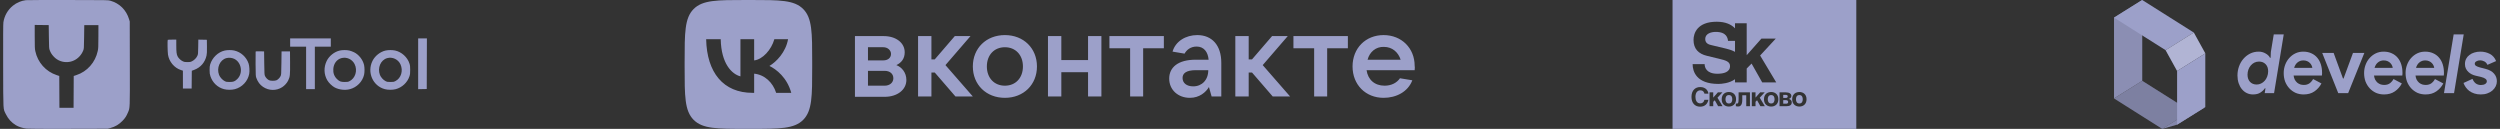 <svg width="776" height="40" viewBox="0 0 776 40" fill="none" xmlns="http://www.w3.org/2000/svg">
<rect x="0" y="0" width="776" height="40" fill="#333333" stroke="none"/>
<path fill-rule="evenodd" clip-rule="evenodd" d="M8.018 0.055C6.568 0.234 5.162 0.834 4.009 1.764C2.418 3.046 1.368 4.876 1.055 6.908C0.978 7.411 0.957 11.136 0.979 20.416C1.013 34.924 0.941 33.618 1.806 35.411C2.521 36.896 3.527 38.008 4.929 38.866C5.724 39.353 7.126 39.805 8.207 39.922C8.838 39.991 13.086 40.014 21.295 39.992L33.449 39.96L34.218 39.752C35.771 39.332 36.94 38.635 38.077 37.452C38.847 36.651 39.239 36.046 39.715 34.92C40.356 33.406 40.33 34.083 40.3 19.656L40.273 6.654L40.061 5.959C39.184 3.078 37.12 1.039 34.257 0.222C33.544 0.019 33.52 0.018 21.061 0.002C14.196 -0.007 8.327 0.017 8.018 0.055ZM10.778 11.374C10.779 14.584 10.8 15.106 10.958 15.866C11.685 19.361 14.222 22.207 17.602 23.318L18.396 23.58L18.421 28.523L18.445 33.466H20.64H22.836L22.86 28.523L22.884 23.58L23.692 23.316C27.065 22.215 29.591 19.365 30.344 15.813C30.516 15 30.535 14.558 30.543 11.352L30.551 7.793H28.354H26.157L26.109 11.447C26.062 14.966 26.053 15.12 25.849 15.637C24.695 18.549 21.637 19.976 18.754 18.947C17.953 18.661 17.27 18.204 16.663 17.547C16.044 16.878 15.722 16.361 15.424 15.559C15.228 15.034 15.215 14.823 15.171 11.399L15.124 7.793L12.95 7.767L10.777 7.742L10.778 11.374ZM90.061 13.203V14.484H92.539H95.016V21.08V27.676H96.372H97.728V21.08V14.484H100.205H102.683V13.203V11.921H96.372H90.061V13.203ZM129.797 19.801V27.681L131.129 27.655L132.461 27.629L132.485 19.775L132.509 11.921H131.153H129.797V19.801ZM52.071 12.364C51.952 12.485 52.007 16.034 52.142 16.944C52.462 19.112 54.087 21.063 56.121 21.723L56.772 21.934L56.774 24.71L56.776 27.486H58.131H59.485L59.51 24.724L59.535 21.962L60.239 21.701C62.28 20.946 63.643 19.373 64.107 17.236C64.231 16.667 64.257 16.105 64.236 14.436L64.209 12.348L62.885 12.322L61.56 12.296L61.526 14.553C61.494 16.761 61.488 16.821 61.245 17.352C60.938 18.022 60.307 18.659 59.602 19.01C59.13 19.244 58.962 19.276 58.179 19.276C57.397 19.277 57.221 19.244 56.708 19.003C56.073 18.706 55.419 18.075 55.111 17.46C54.811 16.863 54.72 16.089 54.72 14.134V12.301H53.426C52.715 12.301 52.105 12.329 52.071 12.364ZM69.777 15.681C67.693 16.143 65.861 17.896 65.226 20.036C65.102 20.453 65.058 20.911 65.061 21.744C65.064 22.719 65.1 22.994 65.315 23.655C65.967 25.658 67.546 27.159 69.549 27.679C70.523 27.932 71.922 27.931 72.899 27.678C75.148 27.094 76.91 25.223 77.349 22.955C77.512 22.109 77.42 20.479 77.165 19.722C76.482 17.692 74.772 16.144 72.699 15.679C71.889 15.497 70.601 15.498 69.777 15.681ZM105.493 15.681C103.793 16.058 102.139 17.374 101.39 18.945C100.455 20.907 100.526 23.093 101.583 24.914C102.045 25.709 103.082 26.717 103.87 27.135C105.25 27.867 107.078 28.077 108.61 27.679C110.764 27.12 112.517 25.341 113.009 23.215C113.192 22.424 113.192 20.969 113.008 20.178C112.623 18.518 111.377 16.939 109.877 16.212C109.443 16.002 108.785 15.762 108.414 15.679C107.604 15.497 106.317 15.498 105.493 15.681ZM119.704 15.681C118.007 16.057 116.37 17.359 115.599 18.946C113.875 22.491 115.746 26.711 119.471 27.678C120.447 27.931 121.847 27.932 122.821 27.679C124.801 27.165 126.473 25.599 127.093 23.678C127.287 23.078 127.319 22.795 127.319 21.697C127.319 20.595 127.287 20.317 127.091 19.709C126.455 17.737 124.646 16.107 122.615 15.674C121.785 15.497 120.52 15.5 119.704 15.681ZM79.348 16.036C79.32 16.11 79.312 17.852 79.33 19.907C79.361 23.416 79.375 23.675 79.558 24.169C80.036 25.458 80.669 26.305 81.653 26.969C83.466 28.192 85.798 28.223 87.609 27.047C88.366 26.555 89.081 25.756 89.457 24.98C90.019 23.82 90.066 23.371 90.039 19.443L90.014 15.955H88.705H87.396L87.35 19.561C87.305 22.981 87.293 23.19 87.105 23.595C86.872 24.1 86.344 24.653 85.868 24.894C85.386 25.137 83.982 25.136 83.499 24.893C83.01 24.645 82.495 24.107 82.265 23.602C82.078 23.191 82.065 22.978 82.02 19.561L81.974 15.955L80.686 15.929C79.645 15.907 79.389 15.928 79.348 16.036ZM70.24 18.046C68.244 18.608 67.174 21.079 67.992 23.243C68.265 23.966 69.051 24.83 69.756 25.181C70.234 25.42 70.383 25.446 71.268 25.446C72.448 25.446 72.872 25.285 73.641 24.547C75.508 22.755 75 19.372 72.698 18.261C71.975 17.913 71.012 17.828 70.24 18.046ZM105.955 18.046C104.526 18.448 103.568 19.735 103.456 21.404C103.369 22.696 103.763 23.744 104.652 24.588C105.389 25.288 105.819 25.446 106.984 25.446C107.795 25.446 108.042 25.41 108.406 25.239C110.294 24.354 111.062 21.89 110.07 19.896C109.315 18.378 107.567 17.592 105.955 18.046ZM120.167 18.046C118.161 18.611 117.094 21.097 117.93 23.254C118.214 23.989 118.981 24.831 119.682 25.181C120.161 25.42 120.31 25.446 121.195 25.446C122.088 25.446 122.226 25.421 122.727 25.172C124.508 24.284 125.217 21.929 124.297 19.953C123.576 18.403 121.803 17.585 120.167 18.046Z" fill="#9CA0C9"/>
<path fill-rule="evenodd" clip-rule="evenodd" d="M212.508 19.2C212.508 10.149 212.508 5.624 215.291 2.812C218.075 0 222.555 0 231.515 0H233.099C242.059 0 246.539 0 249.323 2.812C252.106 5.624 252.106 10.149 252.106 19.2V20.8C252.106 29.851 252.106 34.376 249.323 37.188C246.539 40 242.059 40 233.099 40H231.515C222.555 40 218.075 40 215.291 37.188C212.508 34.376 212.508 29.851 212.508 20.8V19.2ZM233.578 28.817C224.552 28.817 219.405 22.567 219.19 12.167H223.711C223.859 19.8 227.192 23.033 229.832 23.7V12.167H234.089V18.75C236.696 18.467 239.435 15.467 240.359 12.167H244.616C243.906 16.233 240.936 19.233 238.824 20.467C240.936 21.467 244.319 24.083 245.606 28.817H240.92C239.913 25.65 237.406 23.2 234.089 22.867V28.817H233.578ZM301.968 20.628C301.968 14.974 306.114 10.89 311.919 10.89C317.724 10.89 321.871 14.974 321.871 20.628C321.871 26.283 317.724 30.367 311.919 30.367C306.114 30.367 301.968 26.283 301.968 20.628ZM317.517 20.628C317.517 17.068 315.236 14.66 311.919 14.66C308.602 14.66 306.321 17.068 306.321 20.628C306.321 24.189 308.602 26.597 311.919 26.597C315.236 26.597 317.517 24.189 317.517 20.628ZM274.601 30.052C278.54 30.052 281.339 27.853 281.339 24.817C281.339 22.513 279.888 20.838 278.229 20.209C279.784 19.476 280.821 18.22 280.821 16.23C280.821 13.298 278.126 11.204 274.29 11.204H265.375V30.052H274.601ZM269.418 18.744V14.66H274.186C275.534 14.66 276.571 15.602 276.571 16.754C276.571 17.906 275.638 18.744 274.186 18.744H269.418ZM277.296 24.293C277.296 25.654 276.156 26.597 274.601 26.597H269.418V21.99H274.601C276.26 21.99 277.296 22.932 277.296 24.293ZM290.15 22.513L296.577 29.948H301.968L293.467 20.209L301.242 11.204H296.37L290.15 18.429H289.114V11.204H284.967V29.948H289.114V22.513H290.15ZM341.877 11.204H337.731V18.639H329.438V11.204H325.291V29.948H329.438V22.408H337.731V29.948H341.877V11.204ZM350.792 29.948V14.974H344.365V11.204H361.262V14.974H354.835V29.948H350.792ZM379.092 29.948V19.477C379.092 14.031 376.189 10.89 371.628 10.89C368.104 10.89 364.89 12.775 363.957 16.021L367.689 16.649C368.311 15.498 369.555 14.45 371.421 14.45C373.701 14.45 374.945 16.126 375.153 18.534H371.11C365.616 18.534 362.921 20.942 362.921 24.398C362.921 27.854 365.616 30.367 369.347 30.367C372.354 30.367 374.323 28.587 375.256 27.016L376.085 29.948H379.092ZM371.213 21.78H375.049C375.049 24.817 373.08 26.806 370.384 26.806C368.311 26.806 367.067 25.759 367.067 24.189C367.067 22.827 368.104 21.78 371.213 21.78ZM395.056 29.948L388.629 22.513H387.592V29.948H383.446V11.204H387.592V18.429H388.629L394.848 11.204H399.72L391.946 20.209L400.446 29.948H395.056ZM407.91 14.974V29.948H411.952V14.974H418.38V11.204H401.482V14.974H407.91ZM439.111 21.78H424.184C424.599 24.712 426.672 26.597 429.782 26.597C431.959 26.597 433.618 25.654 434.551 24.293L438.386 24.922C437.038 28.482 433.41 30.367 429.471 30.367C423.874 30.367 419.831 26.283 419.831 20.628C419.831 14.974 423.874 10.89 429.471 10.89C435.069 10.89 439.111 14.974 439.111 20.419C439.182 20.773 439.157 21.078 439.134 21.369C439.122 21.508 439.111 21.644 439.111 21.78ZM424.495 18.534H434.758C434.032 16.23 432.166 14.555 429.575 14.555C427.087 14.45 425.117 16.126 424.495 18.534Z" fill="#9CA0C9"/>
<path fill-rule="evenodd" clip-rule="evenodd" d="M576.195 40H519.158V0H576.195V40ZM538.546 24.592C536.749 25.881 534.344 26.049 533.367 26.049C526.572 26.049 525.388 22.183 525.388 19.91H529.121C529.121 20.945 529.687 22.89 533.084 22.89C534.938 22.89 536.999 22.436 536.999 20.515C536.999 19.075 535.582 18.722 533.6 18.241L529.843 17.333C527.193 16.702 525.671 15.158 525.671 12.38C525.671 10.358 526.807 6.746 532.855 6.746C535.649 6.746 537.441 7.627 538.546 8.792V7.225H542.176V17.131L546.754 11.975H551.209L546.345 17.23L551.338 25.569H546.987L543.691 19.733L542.176 21.272L542.173 25.569H538.546V24.592ZM535.839 15.11L531.285 14.021C530.511 13.845 529.301 13.54 529.301 12.102C529.301 10.459 531.078 9.903 532.57 9.903C535.968 9.903 536.278 11.85 536.379 12.683H538.546V16.102C537.751 15.646 536.812 15.35 535.839 15.11ZM529.056 29.067C528.958 28.717 528.765 28.04 527.747 28.04C527.156 28.04 526.262 28.455 526.262 30.09C526.262 31.128 526.708 32.089 527.747 32.089C528.43 32.089 528.91 31.684 529.056 30.974H530.284C530.041 32.236 529.203 33.112 527.725 33.112C526.157 33.112 525.035 32.066 525.035 30.073C525.035 28.046 526.222 27.019 527.74 27.019C529.505 27.019 530.217 28.214 530.284 29.067H529.056ZM533.232 28.669L531.788 30.297V28.669H530.642V32.961H531.788V31.606L532.264 31.118L533.306 32.961H534.68L533.103 30.328L534.639 28.669H533.232ZM538.873 30.807C538.873 32.354 537.816 33.074 536.646 33.074C535.478 33.074 534.412 32.364 534.412 30.817C534.412 29.268 535.478 28.558 536.646 28.558C537.816 28.558 538.873 29.259 538.873 30.807ZM536.646 32.122C535.76 32.122 535.59 31.357 535.59 30.807C535.59 30.257 535.76 29.508 536.646 29.508C537.532 29.508 537.694 30.265 537.694 30.817C537.694 31.365 537.532 32.122 536.646 32.122ZM543.181 32.961V28.669H539.663V30.68C539.663 31.987 539.485 32.154 539.141 32.154C538.971 32.154 538.825 32.139 538.802 32.122V32.961C538.971 33.023 539.299 33.055 539.499 33.055C540.304 33.055 540.808 32.537 540.808 30.896V29.572H542.034V32.961H543.181ZM544.912 30.297L546.356 28.669H547.763L546.226 30.328L547.804 32.961H546.43L545.39 31.118L544.912 31.606V32.961H543.766V28.669H544.912V30.297ZM549.772 33.074C550.942 33.074 551.998 32.354 551.998 30.807C551.998 29.259 550.942 28.558 549.772 28.558C548.602 28.558 547.538 29.268 547.538 30.817C547.538 32.364 548.602 33.074 549.772 33.074ZM548.717 30.807C548.717 31.357 548.887 32.122 549.772 32.122C550.654 32.122 550.822 31.365 550.822 30.817C550.822 30.265 550.654 29.508 549.772 29.508C548.887 29.508 548.717 30.257 548.717 30.807ZM552.369 28.669H554.343C555.319 28.669 556.034 29.061 556.034 29.778C556.034 30.272 555.676 30.59 555.22 30.703C555.667 30.807 556.163 31.088 556.163 31.79C556.163 32.585 555.55 32.962 554.56 32.962H552.369V28.669ZM554.26 30.407H553.513V29.443H554.269C554.651 29.443 554.91 29.571 554.91 29.921C554.91 30.257 554.641 30.407 554.26 30.407ZM554.356 32.188H553.513V31.088H554.343C554.766 31.088 555.042 31.261 555.042 31.636C555.042 32.06 554.78 32.188 554.356 32.188ZM558.526 33.074C559.698 33.074 560.751 32.354 560.751 30.807C560.751 29.259 559.698 28.558 558.526 28.558C557.357 28.558 556.29 29.268 556.29 30.817C556.29 32.364 557.357 33.074 558.526 33.074ZM557.469 30.807C557.469 31.357 557.642 32.122 558.526 32.122C559.412 32.122 559.573 31.365 559.573 30.817C559.573 30.265 559.412 29.508 558.526 29.508C557.642 29.508 557.469 30.257 557.469 30.807Z" fill="#9CA0C9"/>
<path d="M664.948 0L656.195 5.473V30.549L664.948 25.087V0Z" fill="#9CA0C9"/>
<path d="M664.948 0L656.195 5.473V30.549L664.948 25.087V0Z" fill="black" fill-opacity="0.11"/>
<path d="M664.948 0L656.195 5.473L672.205 15.576L680.957 10.102L664.948 0Z" fill="#9CA0C9"/>
<path d="M672.205 15.576L680.957 10.102L684.526 16.564L675.773 22.037L672.205 15.576Z" fill="#9CA0C9"/>
<path d="M672.205 15.576L680.957 10.102L684.526 16.564L675.773 22.037L672.205 15.576Z" fill="white" fill-opacity="0.21"/>
<path d="M679.92 34.527L671.168 40L656.195 30.549L664.948 25.087L679.92 34.527Z" fill="#9CA0C9"/>
<path d="M679.92 34.527L671.168 40L656.195 30.549L664.948 25.087L679.92 34.527Z" fill="black" fill-opacity="0.2"/>
<path d="M679.92 34.527L671.168 40L675.773 38.686L684.525 33.225L679.92 34.527Z" fill="#9CA0C9"/>
<path d="M679.92 34.527L671.168 40L675.773 38.686L684.525 33.225L679.92 34.527Z" fill="black" fill-opacity="0.15"/>
<path d="M684.524 16.564L675.771 22.037V38.686L684.524 33.225V16.564Z" fill="#9CA0C9"/>
<path d="M699.321 29.316C698.622 29.316 697.979 29.172 697.392 28.884C696.804 28.595 696.296 28.188 695.867 27.662C695.439 27.136 695.105 26.516 694.867 25.804C694.629 25.074 694.51 24.285 694.51 23.436C694.51 22.452 694.669 21.519 694.986 20.636C695.304 19.737 695.756 18.948 696.344 18.269C696.931 17.59 697.622 17.047 698.416 16.64C699.225 16.233 700.122 16.029 701.107 16.029C701.885 16.029 702.591 16.216 703.226 16.589C703.877 16.946 704.338 17.395 704.608 17.938H704.798L704.87 16.157L705.775 10.684H708.871L705.87 28.909H702.964L703.203 27.407H703.012C702.695 27.899 702.234 28.341 701.631 28.731C701.043 29.121 700.273 29.316 699.321 29.316ZM701.202 19.109C700.678 19.109 700.194 19.22 699.749 19.44C699.321 19.661 698.947 19.958 698.63 20.331C698.312 20.704 698.066 21.137 697.892 21.629C697.717 22.121 697.63 22.639 697.63 23.182C697.63 24.115 697.892 24.862 698.416 25.422C698.94 25.965 699.63 26.236 700.488 26.236C700.948 26.236 701.393 26.135 701.821 25.931C702.25 25.727 702.623 25.447 702.941 25.091C703.274 24.735 703.536 24.302 703.727 23.793C703.933 23.284 704.036 22.724 704.036 22.113C704.036 21.196 703.774 20.467 703.25 19.924C702.726 19.381 702.044 19.109 701.202 19.109Z" fill="#9CA0C9"/>
<path d="M720.579 25.905C720.039 26.924 719.309 27.747 718.388 28.375C717.483 29.002 716.372 29.316 715.054 29.316C714.165 29.316 713.339 29.155 712.577 28.833C711.831 28.493 711.18 28.027 710.624 27.433C710.068 26.839 709.632 26.143 709.314 25.346C709.012 24.531 708.862 23.64 708.862 22.673C708.862 21.773 709.012 20.925 709.314 20.127C709.616 19.313 710.036 18.609 710.576 18.015C711.116 17.404 711.751 16.92 712.482 16.564C713.228 16.207 714.045 16.029 714.935 16.029C715.871 16.029 716.705 16.199 717.435 16.538C718.166 16.861 718.777 17.319 719.269 17.913C719.761 18.49 720.134 19.177 720.388 19.975C720.643 20.772 720.77 21.638 720.77 22.571C720.77 22.69 720.77 22.792 720.77 22.876C720.754 22.978 720.746 23.072 720.746 23.156C720.73 23.241 720.722 23.335 720.722 23.436H711.934C711.997 23.945 712.124 24.387 712.315 24.76C712.521 25.116 712.767 25.422 713.053 25.676C713.355 25.914 713.68 26.092 714.03 26.211C714.379 26.313 714.736 26.364 715.101 26.364C715.816 26.364 716.403 26.194 716.864 25.855C717.34 25.498 717.713 25.057 717.983 24.531L720.579 25.905ZM717.745 21.069C717.729 20.849 717.658 20.602 717.531 20.331C717.419 20.059 717.245 19.805 717.007 19.567C716.784 19.33 716.499 19.135 716.149 18.982C715.816 18.829 715.411 18.753 714.935 18.753C714.268 18.753 713.68 18.956 713.172 19.364C712.664 19.771 712.307 20.34 712.101 21.069H717.745Z" fill="#9CA0C9"/>
<path d="M720.815 16.436H724.363L727.269 24.378H727.436L730.365 16.436H733.89L728.865 28.909H725.792L720.815 16.436Z" fill="#9CA0C9"/>
<path d="M745.536 25.905C744.996 26.924 744.265 27.747 743.345 28.375C742.44 29.002 741.328 29.316 740.01 29.316C739.121 29.316 738.296 29.155 737.533 28.833C736.787 28.493 736.136 28.027 735.58 27.433C735.025 26.839 734.588 26.143 734.271 25.346C733.969 24.531 733.818 23.64 733.818 22.673C733.818 21.773 733.969 20.925 734.271 20.127C734.572 19.313 734.993 18.609 735.533 18.015C736.073 17.404 736.708 16.92 737.438 16.564C738.184 16.207 739.002 16.029 739.891 16.029C740.828 16.029 741.662 16.199 742.392 16.538C743.122 16.861 743.734 17.319 744.226 17.913C744.718 18.49 745.091 19.177 745.345 19.975C745.599 20.772 745.726 21.638 745.726 22.571C745.726 22.69 745.726 22.792 745.726 22.876C745.71 22.978 745.702 23.072 745.702 23.156C745.686 23.241 745.678 23.335 745.678 23.436H736.89C736.954 23.945 737.081 24.387 737.271 24.76C737.478 25.116 737.724 25.422 738.01 25.676C738.311 25.914 738.637 26.092 738.986 26.211C739.335 26.313 739.693 26.364 740.058 26.364C740.772 26.364 741.36 26.194 741.82 25.855C742.297 25.498 742.67 25.057 742.94 24.531L745.536 25.905ZM742.701 21.069C742.686 20.849 742.614 20.602 742.487 20.331C742.376 20.059 742.201 19.805 741.963 19.567C741.741 19.33 741.455 19.135 741.106 18.982C740.772 18.829 740.368 18.753 739.891 18.753C739.224 18.753 738.637 18.956 738.129 19.364C737.621 19.771 737.263 20.34 737.057 21.069H742.701Z" fill="#9CA0C9"/>
<path d="M758.409 25.905C757.869 26.924 757.139 27.747 756.218 28.375C755.313 29.002 754.202 29.316 752.884 29.316C751.995 29.316 751.169 29.155 750.407 28.833C749.661 28.493 749.01 28.027 748.454 27.433C747.898 26.839 747.462 26.143 747.144 25.346C746.843 24.531 746.692 23.64 746.692 22.673C746.692 21.773 746.843 20.925 747.144 20.127C747.446 19.313 747.867 18.609 748.407 18.015C748.946 17.404 749.581 16.92 750.312 16.564C751.058 16.207 751.876 16.029 752.765 16.029C753.702 16.029 754.535 16.199 755.266 16.538C755.996 16.861 756.607 17.319 757.099 17.913C757.592 18.49 757.965 19.177 758.219 19.975C758.473 20.772 758.6 21.638 758.6 22.571C758.6 22.69 758.6 22.792 758.6 22.876C758.584 22.978 758.576 23.072 758.576 23.156C758.56 23.241 758.552 23.335 758.552 23.436H749.764C749.828 23.945 749.955 24.387 750.145 24.76C750.352 25.116 750.598 25.422 750.883 25.676C751.185 25.914 751.511 26.092 751.86 26.211C752.209 26.313 752.566 26.364 752.932 26.364C753.646 26.364 754.234 26.194 754.694 25.855C755.17 25.498 755.543 25.057 755.813 24.531L758.409 25.905ZM755.575 21.069C755.559 20.849 755.488 20.602 755.361 20.331C755.25 20.059 755.075 19.805 754.837 19.567C754.615 19.33 754.329 19.135 753.979 18.982C753.646 18.829 753.241 18.753 752.765 18.753C752.098 18.753 751.511 18.956 751.002 19.364C750.494 19.771 750.137 20.34 749.931 21.069H755.575Z" fill="#9CA0C9"/>
<path d="M758.616 28.909L761.616 10.684H764.736L761.736 28.909H758.616Z" fill="#9CA0C9"/>
<path d="M770.051 29.316C769.289 29.316 768.606 29.215 768.003 29.011C767.416 28.807 766.9 28.544 766.455 28.222C766.026 27.882 765.661 27.501 765.359 27.076C765.058 26.635 764.828 26.194 764.669 25.753L767.455 24.48C767.725 25.125 768.082 25.608 768.527 25.931C768.987 26.236 769.496 26.389 770.051 26.389C770.623 26.389 771.075 26.279 771.409 26.058C771.742 25.838 771.909 25.575 771.909 25.269C771.909 24.93 771.766 24.658 771.48 24.455C771.21 24.234 770.734 24.039 770.051 23.869L768.408 23.487C768.043 23.402 767.662 23.267 767.265 23.08C766.884 22.893 766.534 22.656 766.217 22.367C765.899 22.079 765.637 21.731 765.431 21.324C765.224 20.916 765.121 20.441 765.121 19.898C765.121 19.287 765.24 18.744 765.479 18.269C765.733 17.794 766.074 17.395 766.503 17.073C766.931 16.733 767.431 16.479 768.003 16.309C768.59 16.123 769.218 16.029 769.885 16.029C770.996 16.029 771.988 16.267 772.862 16.742C773.735 17.2 774.378 17.938 774.791 18.956L772.099 20.127C771.877 19.635 771.552 19.279 771.123 19.058C770.694 18.838 770.266 18.727 769.837 18.727C769.392 18.727 769.003 18.829 768.67 19.033C768.336 19.22 768.17 19.465 768.17 19.771C768.17 20.059 768.305 20.289 768.575 20.458C768.86 20.628 769.241 20.781 769.718 20.916L771.504 21.375C772.695 21.68 773.576 22.172 774.148 22.851C774.735 23.513 775.029 24.302 775.029 25.218C775.029 25.761 774.91 26.279 774.672 26.771C774.433 27.263 774.092 27.704 773.647 28.095C773.219 28.468 772.695 28.765 772.076 28.985C771.472 29.206 770.797 29.316 770.051 29.316Z" fill="#9CA0C9"/>
</svg>
